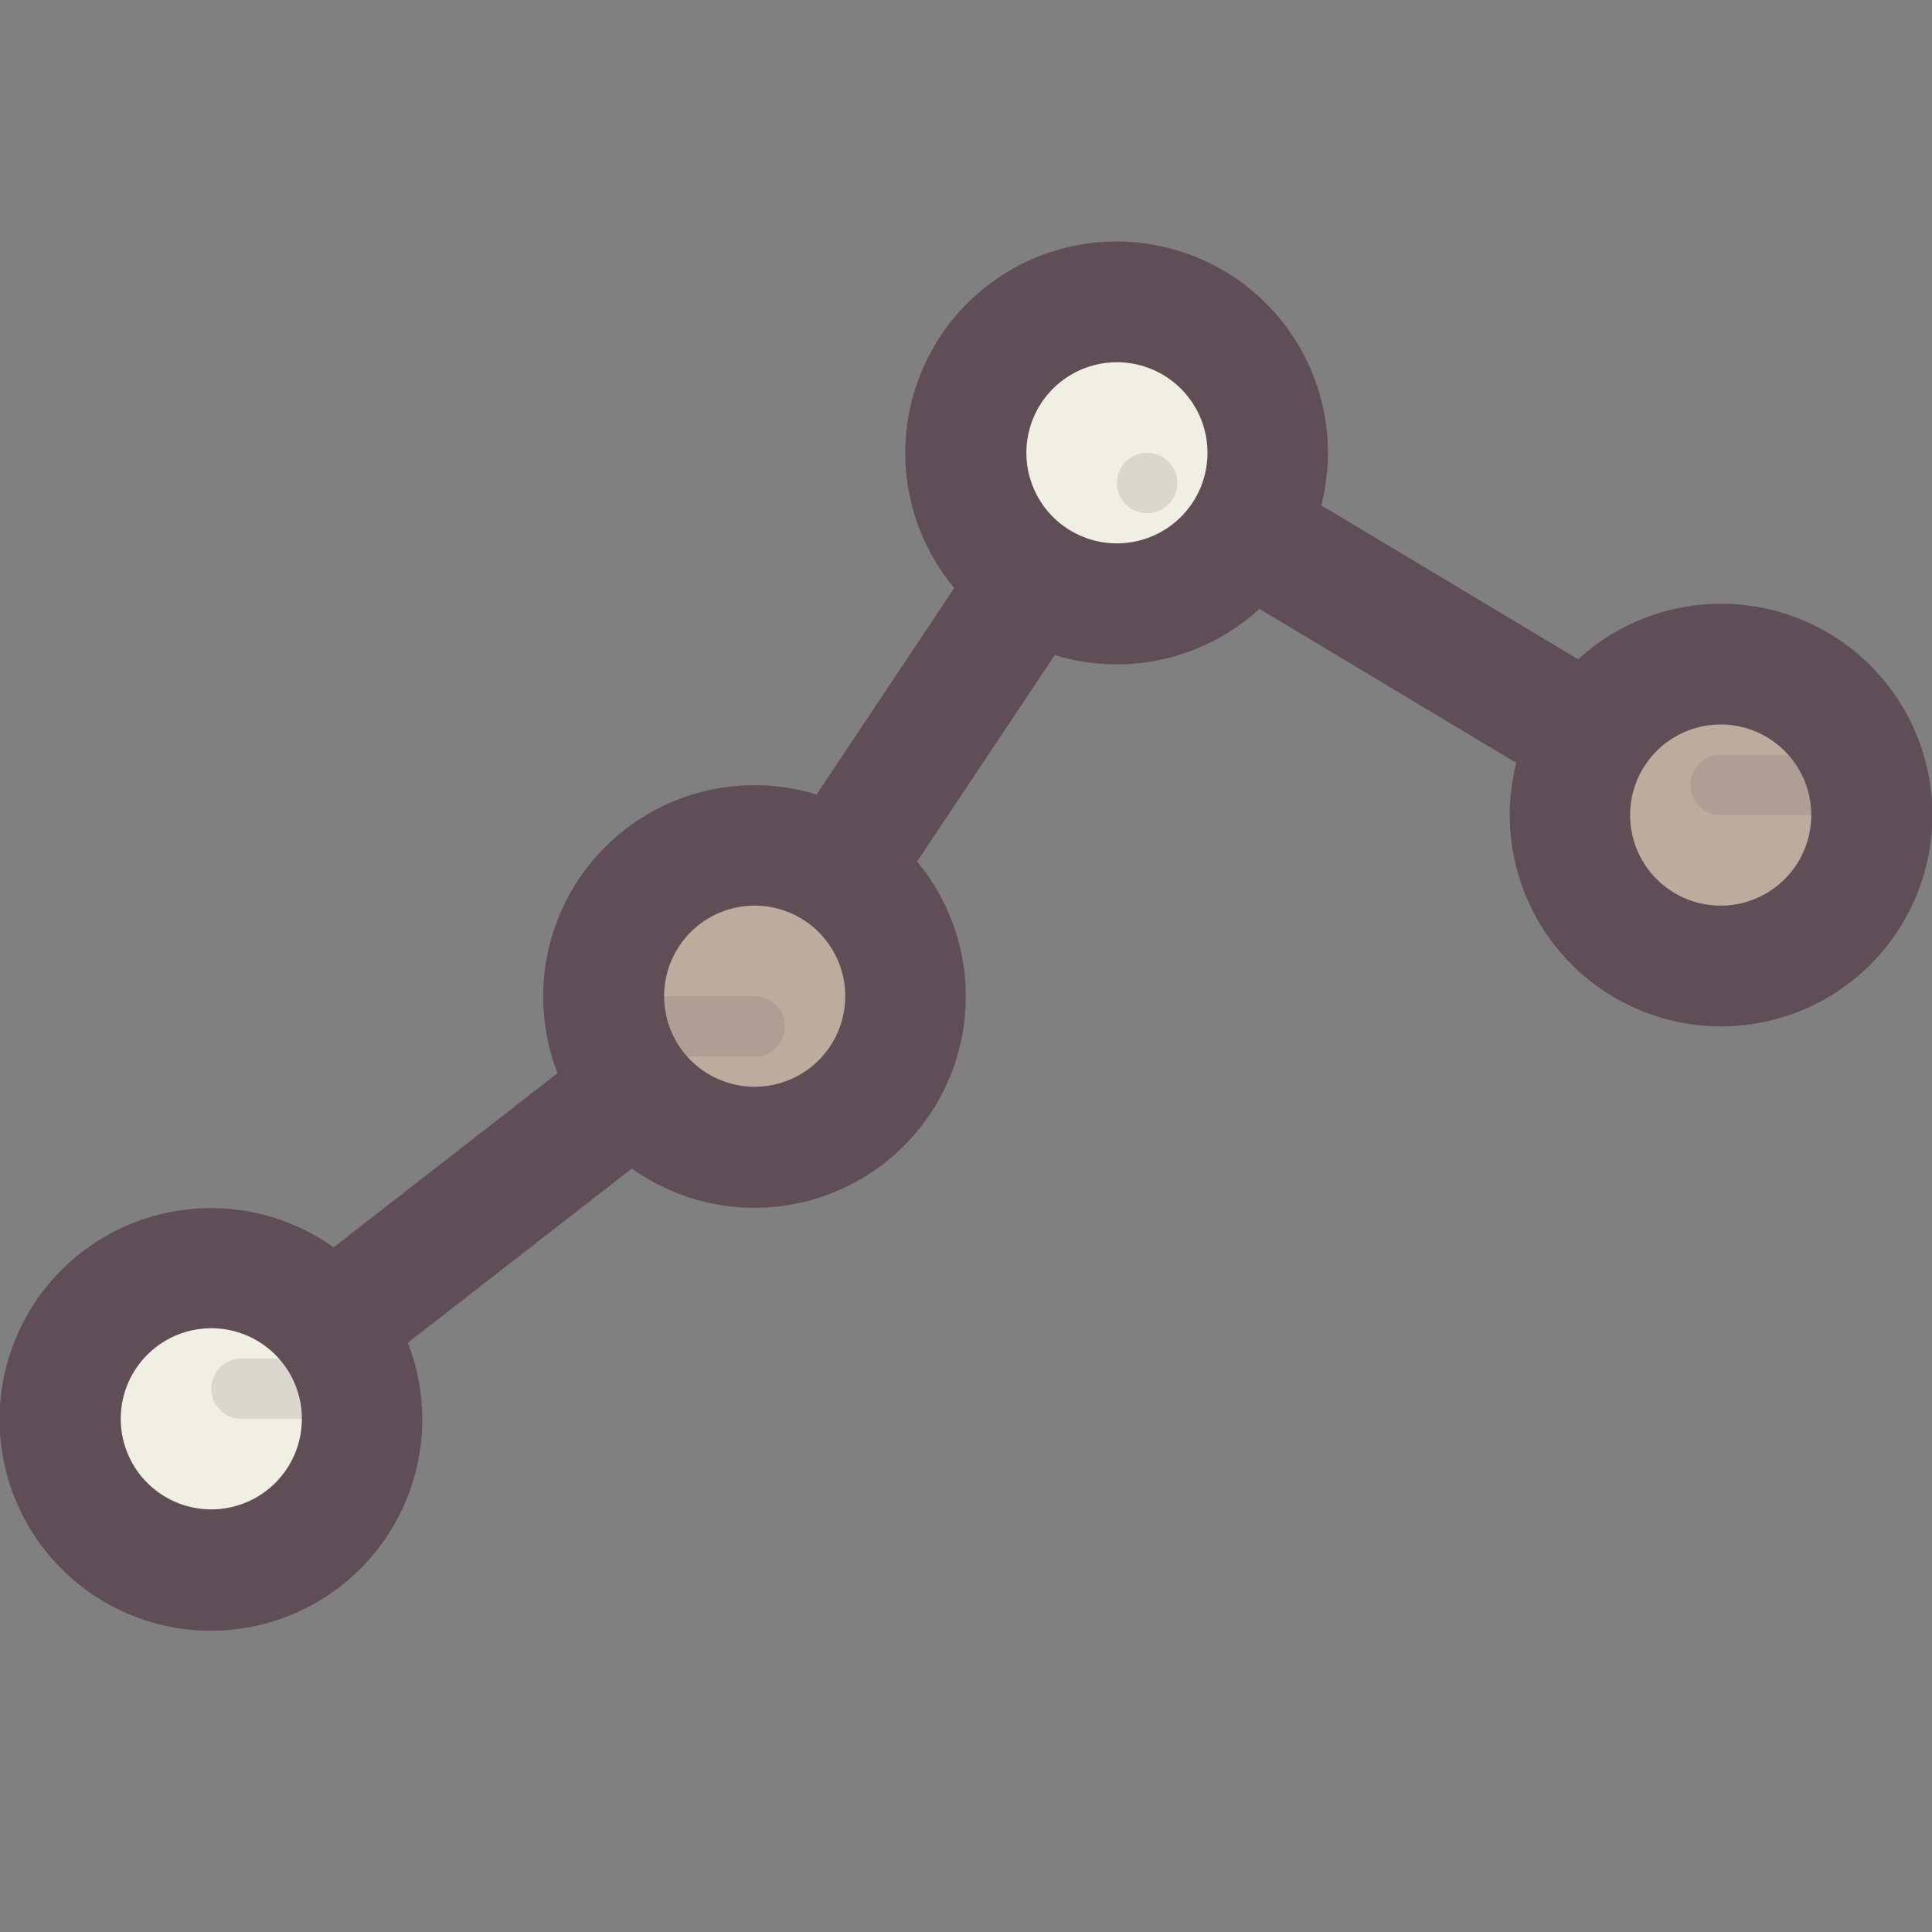 <svg xmlns="http://www.w3.org/2000/svg" viewBox="0 0 64 64"><rect x="0" y="0" width="64" height="64" fill="#808080" stroke="none"/><defs><style>.cls-1{fill:#f0efe3;}.cls-2{fill:#bdab9d;}.cls-3{opacity:0.15;}.cls-4{fill:#5f4e56;}.cls-5{isolation:isolate;}</style></defs><title>line-graph</title><g id="Line-Graph"><g id="Cream"><path class="cls-1" d="M7,42a5,5,0,1,0,5,5A5,5,0,0,0,7,42ZM25,28a5,5,0,1,0,5,5A5,5,0,0,0,25,28ZM37,10a5,5,0,1,0,5,5A5,5,0,0,0,37,10ZM57,22a5,5,0,1,0,5,5A5,5,0,0,0,57,22Z"/></g><g id="Brown"><path class="cls-2" d="M25,28a5,5,0,1,0,5,5A5,5,0,0,0,25,28Zm32-6a5,5,0,1,0,5,5A5,5,0,0,0,57,22Z"/></g><g id="Details" class="cls-3"><path class="cls-4" d="M38,15a1,1,0,1,0,1,1A1,1,0,0,0,38,15ZM62,25H57a1,1,0,1,0,0,2h5a1,1,0,0,0,0-2ZM25,33H20a1,1,0,1,0,0,2h5a1,1,0,0,0,0-2ZM10,45H8a1,1,0,0,0,0,2h2a1,1,0,1,0,0-2Z"/></g><g id="Outline"><path class="cls-4" d="M57,20a7,7,0,0,0-4.72,1.84l-8.51-5.1a7,7,0,1,0-12.16,2.74l-4.56,6.84a7,7,0,0,0-8.58,9.23l-7.42,5.77a7,7,0,1,0,2.46,3.16l7.42-5.77a7,7,0,0,0,9.45-10.17l4.56-6.84a7,7,0,0,0,6.78-1.53l8.51,5.1A7,7,0,1,0,57,20ZM7,50a3,3,0,1,1,3-3A3,3,0,0,1,7,50ZM25,36a3,3,0,1,1,3-3A3,3,0,0,1,25,36ZM37,18a3,3,0,1,1,3-3A3,3,0,0,1,37,18ZM57,30a3,3,0,1,1,3-3A3,3,0,0,1,57,30Z"/></g></g></svg>